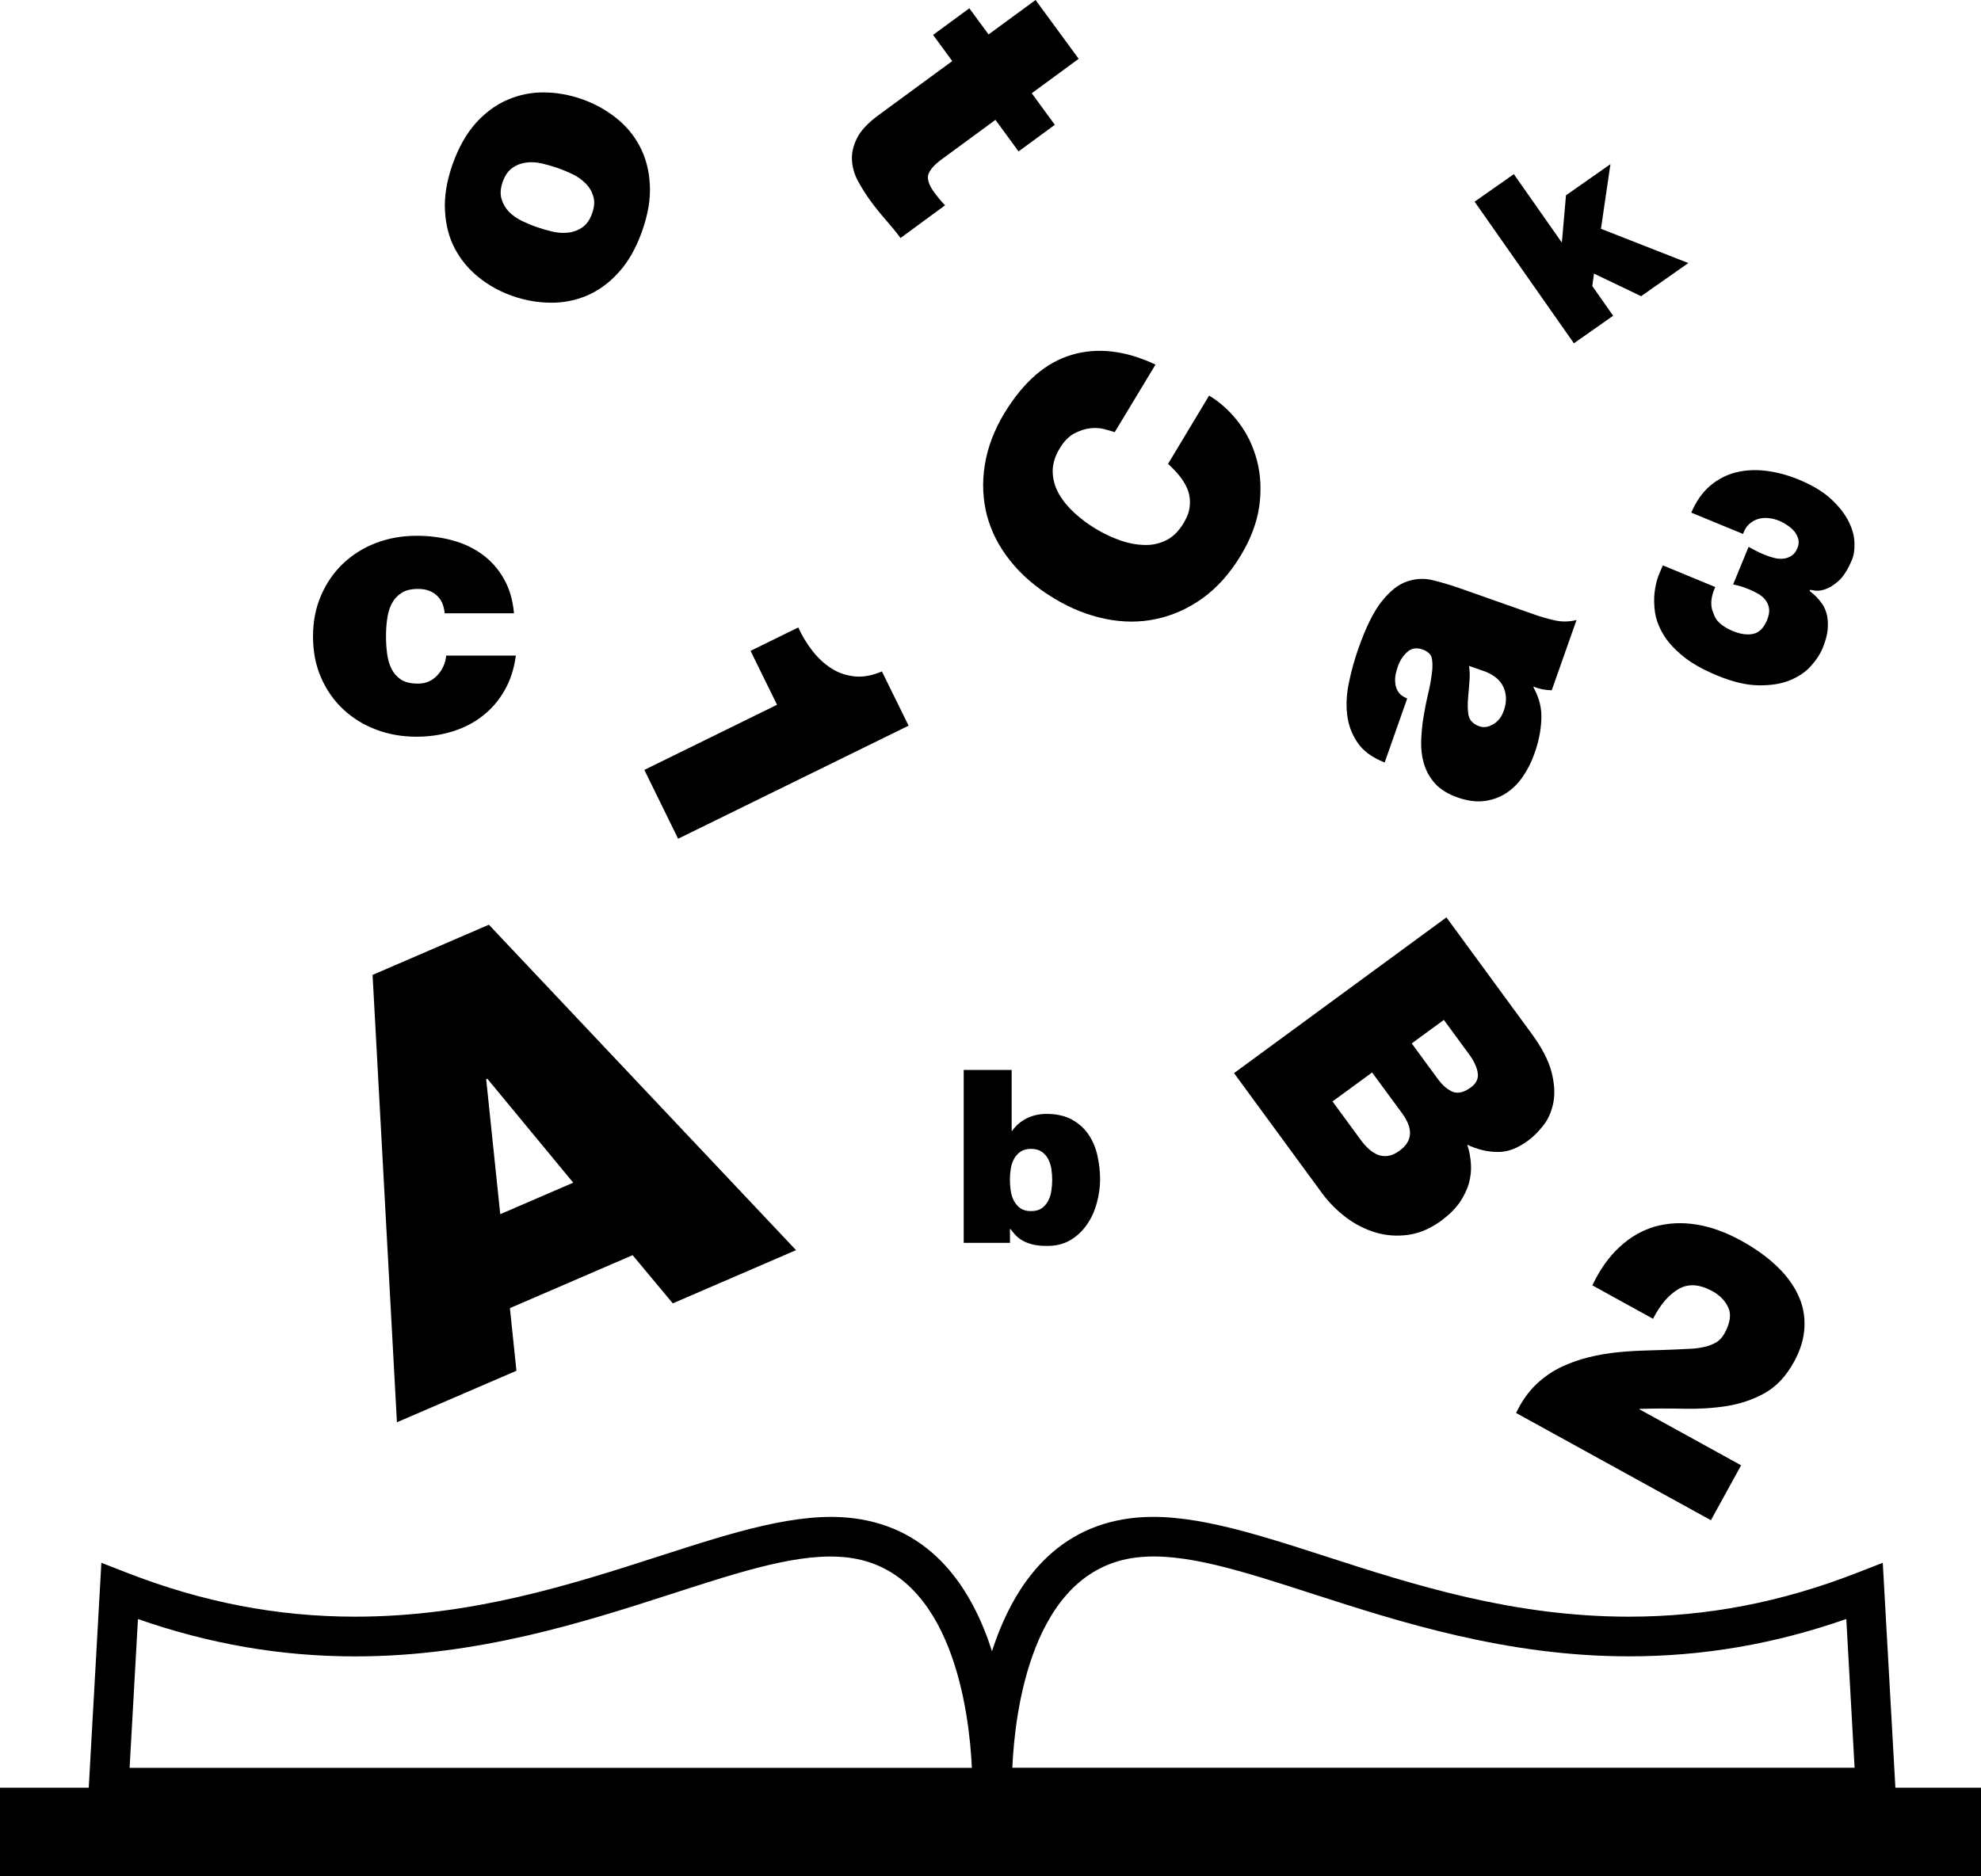 <?xml version="1.0" encoding="iso-8859-1"?>
<!-- Generator: Adobe Illustrator 16.0.0, SVG Export Plug-In . SVG Version: 6.00 Build 0)  -->
<!DOCTYPE svg PUBLIC "-//W3C//DTD SVG 1.1//EN" "http://www.w3.org/Graphics/SVG/1.1/DTD/svg11.dtd">
<svg version="1.1" id="Layer_1" xmlns="http://www.w3.org/2000/svg" xmlns:xlink="http://www.w3.org/1999/xlink" x="0px" y="0px"
	 width="31.562px" height="29.898px" viewBox="0 0 31.562 29.898" style="enable-background:new 0 0 31.562 29.898;"
	 xml:space="preserve">
<g>
	<path d="M30.198,28.488l-0.201-3.584l-0.405,0.158c-1.206,0.471-2.397,0.701-3.641,0.701c-1.854,0-3.441-0.512-4.839-0.964
		c-1.198-0.387-2.218-0.712-3.085-0.606c-1.271,0.153-1.904,1.134-2.222,2.121c-0.315-0.987-0.948-1.968-2.22-2.121
		c-0.867-0.105-1.888,0.22-3.085,0.607c-1.399,0.451-2.985,0.962-4.839,0.963c-1.243,0-2.434-0.23-3.641-0.701l-0.405-0.158
		l-0.201,3.584H0v1.41h31.562v-1.41H30.198z M2.065,28.171l0.133-2.37c1.144,0.399,2.28,0.595,3.464,0.595
		c1.955,0,3.661-0.552,5.032-0.994c1.124-0.363,2.068-0.673,2.816-0.581c1.677,0.202,1.936,2.508,1.974,3.351H2.065z M16.129,28.171
		c0.036-0.843,0.291-3.148,1.975-3.351c0.747-0.092,1.692,0.218,2.815,0.581c1.371,0.442,3.078,0.994,5.032,0.994
		c1.184,0,2.32-0.195,3.465-0.595l0.132,2.37H16.129z"/>
	<path d="M10.719,20.77l1.964-0.848l-4.894-5.186l-1.853,0.8l0.388,7.129l1.904-0.821l-0.104-0.998l1.955-0.844L10.719,20.77z
		 M7.97,19.349l-0.224-2.151l0.018-0.008l1.369,1.657L7.97,19.349z"/>
	<path d="M24.347,18.176c0.085-0.063,0.167-0.145,0.246-0.246c0.078-0.102,0.131-0.225,0.157-0.367s0.015-0.305-0.032-0.486
		c-0.049-0.182-0.153-0.383-0.315-0.604l-1.358-1.854l-3.384,2.482l1.407,1.92c0.109,0.146,0.238,0.275,0.387,0.387
		c0.148,0.109,0.306,0.188,0.473,0.236c0.165,0.047,0.338,0.059,0.516,0.033s0.352-0.102,0.522-0.227
		c0.123-0.092,0.22-0.188,0.291-0.289c0.07-0.104,0.119-0.207,0.148-0.309c0.027-0.105,0.038-0.209,0.03-0.311
		c-0.007-0.105-0.027-0.205-0.058-0.299c0.162,0.076,0.322,0.115,0.479,0.115C24.013,18.363,24.177,18.301,24.347,18.176z
		 M22.3,18.336c-0.066,0.049-0.128,0.076-0.186,0.084s-0.111,0.002-0.163-0.018c-0.051-0.021-0.1-0.053-0.145-0.094
		c-0.046-0.043-0.089-0.09-0.128-0.145l-0.448-0.611l0.631-0.461l0.479,0.652C22.519,17.988,22.505,18.186,22.3,18.336z
		 M23.435,17.328c-0.111,0.082-0.208,0.104-0.292,0.07c-0.085-0.037-0.168-0.109-0.248-0.221l-0.403-0.549l0.512-0.375l0.403,0.549
		c0.078,0.107,0.124,0.207,0.137,0.297S23.52,17.266,23.435,17.328z"/>
	<path d="M13.878,3.213c0.073,0.1,0.153,0.198,0.238,0.295c0.084,0.096,0.162,0.19,0.231,0.285l0.71-0.521
		c-0.062-0.064-0.119-0.134-0.17-0.203c-0.088-0.119-0.12-0.218-0.095-0.292c0.026-0.074,0.096-0.153,0.21-0.237L15.86,1.91
		l0.368,0.503l0.578-0.424l-0.368-0.503l0.748-0.549L16.499,0L15.75,0.549l-0.306-0.417l-0.578,0.424l0.306,0.417l-1.175,0.862
		c-0.168,0.123-0.282,0.245-0.343,0.367s-0.088,0.241-0.08,0.358c0.008,0.115,0.041,0.228,0.102,0.337
		C13.736,3.006,13.803,3.111,13.878,3.213z"/>
	<path d="M16.006,6.578c-0.168,0.278-0.273,0.557-0.316,0.834c-0.045,0.277-0.031,0.547,0.035,0.805
		c0.07,0.259,0.193,0.5,0.375,0.725c0.18,0.226,0.41,0.423,0.693,0.593c0.264,0.16,0.535,0.269,0.813,0.326
		c0.279,0.058,0.551,0.06,0.811,0.004c0.262-0.054,0.51-0.165,0.742-0.331c0.232-0.167,0.438-0.396,0.613-0.688
		c0.158-0.262,0.254-0.521,0.291-0.778c0.035-0.257,0.023-0.499-0.035-0.724c-0.059-0.226-0.154-0.427-0.289-0.606
		s-0.293-0.324-0.475-0.434l-0.654,1.088c0.074,0.067,0.141,0.138,0.197,0.21c0.055,0.073,0.098,0.148,0.125,0.227
		c0.025,0.078,0.033,0.158,0.023,0.242c-0.008,0.083-0.041,0.172-0.098,0.266c-0.078,0.131-0.174,0.223-0.283,0.276
		c-0.109,0.053-0.227,0.077-0.352,0.071c-0.125-0.004-0.254-0.029-0.387-0.077c-0.131-0.047-0.256-0.107-0.377-0.18
		c-0.121-0.073-0.232-0.156-0.336-0.25c-0.104-0.095-0.188-0.196-0.25-0.305s-0.096-0.224-0.1-0.346
		c-0.004-0.121,0.031-0.248,0.111-0.379c0.068-0.114,0.146-0.193,0.232-0.239c0.088-0.046,0.172-0.074,0.256-0.083
		c0.084-0.01,0.16-0.004,0.229,0.015c0.068,0.018,0.123,0.034,0.16,0.047L18.41,5.81c-0.48-0.226-0.926-0.277-1.336-0.155
		C16.664,5.775,16.309,6.083,16.006,6.578z"/>
	<path d="M22.061,12.151l0.359-1.02c-0.029-0.011-0.059-0.027-0.092-0.051c-0.029-0.023-0.055-0.057-0.074-0.098
		c-0.018-0.043-0.027-0.093-0.027-0.15c0-0.059,0.016-0.13,0.045-0.215c0.031-0.089,0.08-0.164,0.148-0.226
		c0.066-0.061,0.148-0.075,0.244-0.041c0.092,0.032,0.145,0.086,0.152,0.159c0.01,0.074,0.008,0.15-0.004,0.23
		c-0.012,0.099-0.033,0.208-0.061,0.329c-0.029,0.121-0.053,0.246-0.074,0.373c-0.02,0.128-0.031,0.256-0.035,0.384
		c-0.002,0.127,0.014,0.248,0.051,0.363c0.035,0.114,0.096,0.216,0.178,0.306c0.084,0.089,0.199,0.16,0.352,0.214
		s0.291,0.072,0.42,0.058c0.127-0.016,0.244-0.056,0.348-0.123c0.105-0.067,0.195-0.155,0.271-0.267
		c0.076-0.109,0.139-0.234,0.188-0.375c0.063-0.178,0.1-0.355,0.107-0.533c0.01-0.177-0.033-0.349-0.125-0.514l0.004-0.012
		c0.041,0.018,0.086,0.032,0.139,0.043c0.053,0.01,0.102,0.015,0.148,0.015l0.395-1.12c-0.115,0.03-0.232,0.032-0.352,0.005
		s-0.232-0.061-0.34-0.099l-1.18-0.416c-0.137-0.048-0.273-0.088-0.414-0.123c-0.139-0.035-0.277-0.029-0.414,0.019
		c-0.139,0.047-0.271,0.151-0.4,0.313c-0.131,0.162-0.256,0.415-0.377,0.759c-0.059,0.17-0.109,0.345-0.146,0.524
		c-0.039,0.18-0.051,0.351-0.033,0.515s0.07,0.313,0.162,0.45C21.715,11.965,21.861,12.072,22.061,12.151z M23.406,10.612
		l0.268,0.094c0.148,0.062,0.244,0.148,0.287,0.262c0.045,0.112,0.043,0.231-0.002,0.357c-0.035,0.1-0.09,0.172-0.17,0.217
		c-0.076,0.045-0.148,0.057-0.217,0.033c-0.096-0.034-0.152-0.09-0.172-0.166c-0.018-0.078-0.02-0.183-0.008-0.314
		c0.008-0.081,0.014-0.162,0.02-0.242C23.42,10.771,23.416,10.691,23.406,10.612z"/>
	<path d="M7.629,4.421c0.158,0.127,0.337,0.226,0.537,0.296c0.199,0.07,0.402,0.105,0.607,0.107
		c0.204,0.002,0.398-0.037,0.582-0.115C9.538,4.63,9.708,4.507,9.859,4.338c0.153-0.168,0.277-0.387,0.372-0.657
		c0.096-0.27,0.136-0.518,0.122-0.745c-0.012-0.227-0.067-0.428-0.16-0.604C10.1,2.154,9.973,2.003,9.812,1.876
		C9.651,1.749,9.471,1.65,9.271,1.58c-0.2-0.07-0.401-0.106-0.604-0.107C8.465,1.471,8.271,1.51,8.087,1.59
		C7.904,1.668,7.735,1.791,7.583,1.959C7.431,2.128,7.307,2.348,7.211,2.617C7.116,2.887,7.076,3.135,7.09,3.361
		c0.012,0.228,0.066,0.43,0.159,0.605C7.344,4.143,7.47,4.295,7.629,4.421z M8.009,2.898c0.037-0.104,0.09-0.179,0.158-0.225
		C8.235,2.626,8.309,2.599,8.389,2.59c0.08-0.01,0.164-0.004,0.25,0.016c0.087,0.021,0.168,0.044,0.246,0.071
		C8.962,2.704,9.041,2.737,9.12,2.775C9.201,2.814,9.27,2.862,9.328,2.921c0.059,0.058,0.1,0.126,0.124,0.206
		C9.477,3.205,9.471,3.297,9.434,3.4C9.397,3.504,9.345,3.578,9.276,3.625C9.208,3.671,9.133,3.699,9.051,3.707
		C8.969,3.716,8.886,3.711,8.798,3.69C8.712,3.67,8.63,3.646,8.553,3.619C8.475,3.592,8.396,3.559,8.316,3.521
		C8.237,3.482,8.168,3.434,8.111,3.377c-0.057-0.058-0.096-0.126-0.12-0.205S7.973,3.002,8.009,2.898z"/>
	<path d="M15.354,17.05v2.756h0.737v-0.22h0.008c0.023,0.03,0.05,0.063,0.079,0.095c0.03,0.032,0.066,0.061,0.11,0.086
		c0.044,0.026,0.098,0.048,0.162,0.064s0.143,0.024,0.235,0.024c0.142,0,0.265-0.031,0.371-0.094
		c0.105-0.063,0.192-0.146,0.262-0.247s0.122-0.216,0.156-0.342c0.035-0.126,0.053-0.252,0.053-0.379
		c0-0.118-0.013-0.239-0.039-0.362c-0.025-0.124-0.07-0.235-0.135-0.336s-0.152-0.183-0.263-0.247s-0.25-0.097-0.417-0.097
		c-0.115,0-0.221,0.024-0.316,0.071c-0.095,0.048-0.172,0.114-0.231,0.199h-0.008V17.05H15.354z M16.157,18.466
		c0.025-0.046,0.06-0.084,0.102-0.113c0.043-0.029,0.099-0.045,0.168-0.045s0.126,0.016,0.168,0.045
		c0.043,0.029,0.077,0.067,0.103,0.113c0.025,0.047,0.043,0.1,0.052,0.159c0.009,0.059,0.014,0.118,0.014,0.177
		c0,0.06-0.005,0.119-0.014,0.178c-0.009,0.06-0.026,0.112-0.052,0.16s-0.06,0.086-0.103,0.116
		c-0.042,0.029-0.099,0.044-0.168,0.044s-0.125-0.015-0.168-0.044c-0.042-0.03-0.076-0.068-0.102-0.116
		c-0.026-0.048-0.044-0.101-0.053-0.16c-0.009-0.059-0.014-0.118-0.014-0.178c0-0.059,0.005-0.118,0.014-0.177
		C16.113,18.565,16.131,18.513,16.157,18.466z"/>
	<polygon points="25.701,5.032 25.369,4.558 25.396,4.36 26.147,4.72 26.899,4.192 25.507,3.646 25.658,2.616 24.95,3.112 
		24.884,3.866 24.119,2.775 23.494,3.214 25.076,5.471 	"/>
	<path d="M5.468,11.303c0.148,0.139,0.322,0.247,0.522,0.323c0.199,0.076,0.414,0.114,0.645,0.114c0.203,0,0.396-0.028,0.578-0.085
		s0.342-0.14,0.48-0.25C7.833,11.296,7.948,11.161,8.04,11c0.092-0.16,0.151-0.345,0.179-0.553h-1.11
		c-0.012,0.122-0.059,0.227-0.141,0.314c-0.081,0.089-0.185,0.133-0.31,0.133c-0.112,0-0.202-0.021-0.269-0.064
		c-0.066-0.044-0.116-0.101-0.151-0.171s-0.059-0.15-0.07-0.241c-0.012-0.09-0.018-0.182-0.018-0.275
		c0-0.095,0.006-0.187,0.018-0.276c0.012-0.091,0.035-0.171,0.07-0.241s0.086-0.128,0.153-0.173c0.066-0.046,0.156-0.068,0.27-0.068
		c0.122,0,0.22,0.033,0.294,0.101c0.074,0.063,0.118,0.158,0.13,0.287h1.104C8.17,9.561,8.116,9.377,8.027,9.223
		C7.939,9.067,7.826,8.939,7.687,8.838C7.548,8.735,7.389,8.66,7.208,8.611c-0.18-0.049-0.37-0.073-0.57-0.073
		c-0.23,0-0.446,0.038-0.646,0.114c-0.2,0.076-0.375,0.186-0.523,0.326C5.319,9.12,5.202,9.289,5.116,9.487
		C5.03,9.685,4.987,9.903,4.987,10.143c0,0.242,0.043,0.462,0.129,0.657C5.202,10.996,5.319,11.164,5.468,11.303z"/>
	<path d="M10.266,12.269l0.538,1.097l3.672-1.802l-0.425-0.864c-0.154,0.066-0.3,0.093-0.436,0.079
		c-0.135-0.015-0.26-0.057-0.371-0.129c-0.111-0.071-0.211-0.164-0.3-0.278c-0.088-0.113-0.164-0.238-0.226-0.373l-0.76,0.373
		l0.422,0.859L10.266,12.269z"/>
	<path d="M26.816,22.449c0.239,0.006,0.469-0.008,0.688-0.041c0.219-0.035,0.422-0.102,0.607-0.205
		c0.188-0.104,0.345-0.27,0.471-0.5c0.104-0.189,0.16-0.373,0.167-0.555c0.009-0.182-0.025-0.354-0.104-0.518
		c-0.077-0.162-0.192-0.318-0.348-0.463c-0.154-0.146-0.34-0.277-0.556-0.396c-0.241-0.133-0.477-0.219-0.708-0.256
		c-0.232-0.039-0.45-0.027-0.658,0.029c-0.206,0.059-0.396,0.166-0.565,0.322c-0.172,0.156-0.318,0.361-0.44,0.617l0.967,0.533
		c0.114-0.225,0.249-0.381,0.404-0.473c0.156-0.092,0.336-0.08,0.542,0.033c0.12,0.066,0.205,0.154,0.254,0.264
		c0.05,0.111,0.027,0.248-0.063,0.412c-0.036,0.064-0.084,0.115-0.145,0.148c-0.062,0.033-0.128,0.057-0.201,0.07
		c-0.071,0.014-0.146,0.023-0.221,0.025c-0.076,0.004-0.144,0.006-0.203,0.01c-0.151,0.006-0.307,0.012-0.465,0.016
		c-0.159,0.004-0.315,0.014-0.47,0.029c-0.153,0.016-0.304,0.041-0.452,0.078c-0.146,0.035-0.285,0.084-0.418,0.145
		c-0.155,0.07-0.297,0.168-0.425,0.289c-0.127,0.123-0.233,0.273-0.319,0.455l3.104,1.709l0.481-0.875l-1.621-0.893l0.003-0.006
		C26.348,22.445,26.579,22.443,26.816,22.449z"/>
	<path d="M27.866,8.354c0.042-0.038,0.087-0.065,0.139-0.082c0.052-0.016,0.107-0.021,0.167-0.016
		c0.058,0.005,0.118,0.02,0.177,0.044c0.043,0.019,0.087,0.042,0.131,0.073c0.044,0.029,0.081,0.063,0.111,0.098
		c0.028,0.037,0.05,0.078,0.061,0.123c0.01,0.045,0.005,0.092-0.014,0.139c-0.024,0.059-0.057,0.101-0.099,0.126
		c-0.042,0.026-0.087,0.041-0.136,0.045c-0.05,0.003-0.101-0.002-0.151-0.017c-0.051-0.014-0.1-0.03-0.146-0.049
		c-0.059-0.025-0.106-0.047-0.144-0.068c-0.037-0.02-0.072-0.038-0.103-0.055l-0.246,0.598c0.034,0.008,0.07,0.016,0.108,0.026
		c0.039,0.011,0.091,0.03,0.154,0.056c0.05,0.021,0.099,0.045,0.146,0.073s0.084,0.062,0.112,0.101
		c0.029,0.039,0.046,0.084,0.053,0.135c0.006,0.05-0.005,0.108-0.032,0.176c-0.052,0.126-0.125,0.2-0.219,0.221
		c-0.094,0.021-0.204,0.006-0.331-0.046c-0.075-0.031-0.14-0.071-0.195-0.116c-0.055-0.047-0.092-0.104-0.111-0.17
		c-0.053-0.113-0.043-0.252,0.03-0.414L26.494,9.01c-0.019,0.038-0.042,0.094-0.071,0.166c-0.028,0.074-0.049,0.161-0.061,0.262
		c-0.013,0.099-0.009,0.205,0.006,0.32c0.018,0.114,0.06,0.23,0.13,0.348c0.069,0.118,0.174,0.233,0.311,0.347
		c0.139,0.114,0.322,0.218,0.551,0.312c0.249,0.104,0.47,0.154,0.661,0.156c0.192,0.003,0.358-0.023,0.496-0.08
		s0.25-0.131,0.335-0.227c0.086-0.096,0.147-0.189,0.186-0.283c0.047-0.114,0.074-0.215,0.082-0.303
		c0.006-0.088,0.002-0.166-0.013-0.23c-0.016-0.067-0.041-0.123-0.072-0.17c-0.032-0.045-0.063-0.084-0.094-0.115
		s-0.057-0.055-0.078-0.07c-0.023-0.017-0.032-0.027-0.03-0.033l0.004-0.009c0.001-0.003,0.023,0,0.07,0.009
		c0.046,0.009,0.102,0.003,0.169-0.018c0.066-0.021,0.139-0.066,0.217-0.135c0.077-0.068,0.15-0.184,0.217-0.345
		c0.026-0.064,0.039-0.15,0.036-0.257c-0.002-0.107-0.031-0.221-0.09-0.34c-0.06-0.121-0.152-0.24-0.279-0.359
		s-0.303-0.225-0.524-0.316c-0.173-0.07-0.344-0.116-0.515-0.137c-0.17-0.021-0.33-0.012-0.481,0.025
		c-0.153,0.039-0.291,0.111-0.413,0.215c-0.121,0.104-0.221,0.246-0.298,0.426l0.825,0.34C27.793,8.443,27.825,8.391,27.866,8.354z"
		/>
</g>
<g>
</g>
<g>
</g>
<g>
</g>
<g>
</g>
<g>
</g>
<g>
</g>
<g>
</g>
<g>
</g>
<g>
</g>
<g>
</g>
<g>
</g>
<g>
</g>
<g>
</g>
<g>
</g>
<g>
</g>
</svg>
